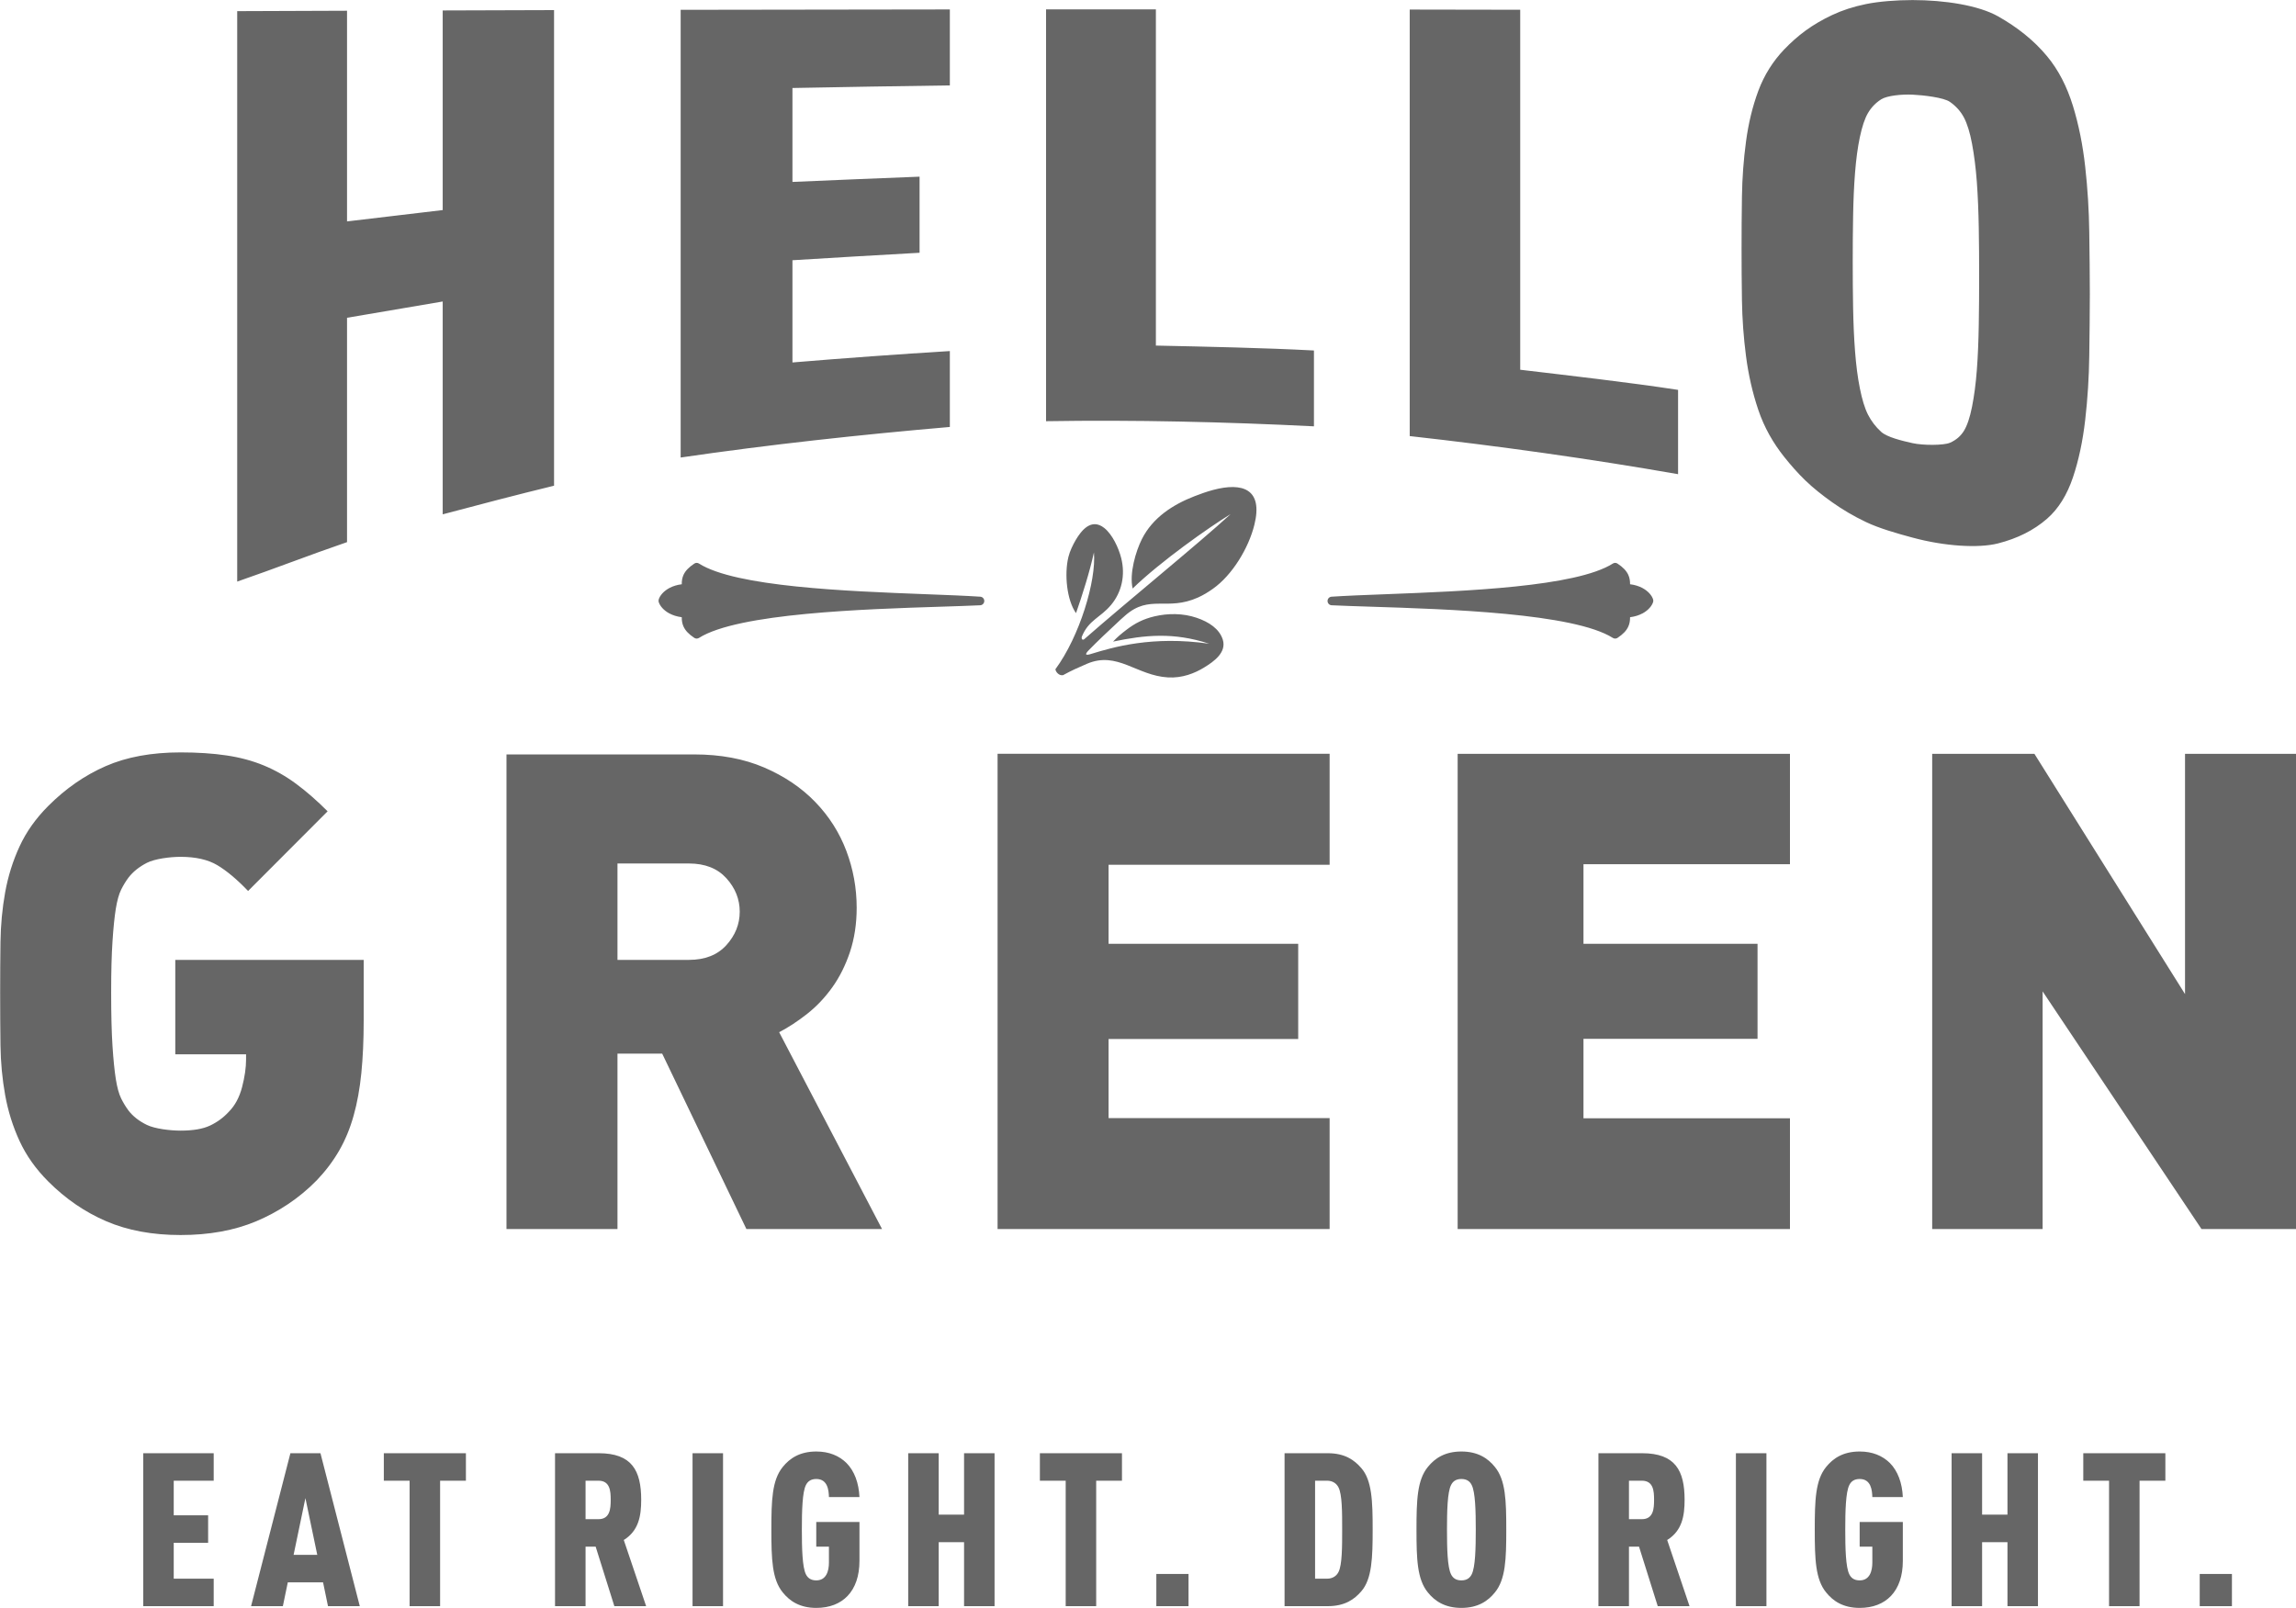<svg xmlns="http://www.w3.org/2000/svg" xmlns:xlink="http://www.w3.org/1999/xlink" preserveAspectRatio="xMidYMid" width="72.5" height="50.78" viewBox="0 0 72.5 50.78">
  <defs>
    <style>
      .cls-1 {
        fill: #000;
        opacity: 0.6;
        fill-rule: evenodd;
      }
    </style>
  </defs>
  <path d="M69.516,38.812 L64.499,31.307 L64.499,38.812 L61.012,38.812 L61.012,23.805 L64.240,23.805 L68.996,31.392 L68.996,23.805 L72.502,23.805 L72.502,38.812 L69.516,38.812 ZM65.844,13.258 C65.768,13.919 65.641,14.528 65.455,15.080 C65.270,15.629 64.998,16.068 64.639,16.381 C64.219,16.748 63.697,17.007 63.088,17.161 C62.474,17.317 61.407,17.252 60.391,16.977 C59.880,16.840 59.326,16.679 58.924,16.487 C58.523,16.296 58.171,16.086 57.853,15.860 C57.544,15.640 57.260,15.416 57.013,15.178 C56.768,14.942 56.547,14.689 56.337,14.426 C55.988,13.987 55.709,13.499 55.522,12.946 C55.338,12.402 55.209,11.832 55.133,11.245 C55.057,10.659 55.014,10.074 55.005,9.491 C54.996,8.908 54.993,8.360 54.993,7.842 C54.993,7.326 54.996,6.779 55.005,6.196 C55.014,5.615 55.057,5.039 55.133,4.471 C55.209,3.899 55.338,3.363 55.522,2.868 C55.709,2.367 55.985,1.933 56.337,1.563 C56.545,1.346 56.769,1.146 57.013,0.967 C57.261,0.786 57.542,0.621 57.853,0.475 C58.169,0.326 58.522,0.210 58.924,0.128 C59.325,0.046 59.880,0.002 60.391,0.002 C61.407,0.002 62.475,0.169 63.088,0.514 C63.698,0.858 64.223,1.273 64.639,1.775 C65.002,2.211 65.269,2.739 65.455,3.340 C65.640,3.941 65.769,4.586 65.844,5.269 C65.921,5.956 65.963,6.645 65.972,7.334 C65.981,8.024 65.990,8.674 65.990,9.285 C65.990,9.898 65.981,10.546 65.972,11.233 C65.963,11.920 65.920,12.597 65.844,13.258 ZM62.483,7.191 C62.474,6.680 62.455,6.199 62.422,5.748 C62.389,5.299 62.337,4.896 62.270,4.538 C62.204,4.185 62.118,3.908 62.015,3.712 C61.911,3.516 61.765,3.352 61.570,3.216 C61.375,3.079 60.732,3.005 60.391,2.989 C60.050,2.973 59.585,3.020 59.403,3.136 C59.226,3.248 59.087,3.394 58.983,3.572 C58.880,3.749 58.798,4.002 58.728,4.331 C58.658,4.662 58.609,5.037 58.576,5.456 C58.542,5.880 58.524,6.331 58.515,6.814 C58.506,7.297 58.503,7.781 58.503,8.266 C58.503,8.752 58.506,9.235 58.515,9.722 C58.524,10.206 58.543,10.665 58.576,11.093 C58.609,11.524 58.658,11.913 58.728,12.261 C58.798,12.611 58.880,12.885 58.983,13.090 C59.087,13.295 59.226,13.479 59.403,13.639 C59.585,13.804 60.051,13.919 60.391,13.994 C60.732,14.069 61.376,14.066 61.570,13.983 C61.765,13.899 61.911,13.773 62.015,13.605 C62.118,13.437 62.203,13.182 62.270,12.846 C62.337,12.510 62.389,12.122 62.422,11.684 C62.456,11.242 62.474,10.769 62.483,10.260 C62.492,9.751 62.495,9.239 62.495,8.726 C62.495,8.216 62.492,7.703 62.483,7.191 ZM44.514,6.965 C44.514,4.695 44.514,2.573 44.514,0.302 C45.719,0.304 46.798,0.306 48.003,0.308 C48.003,2.225 48.003,3.999 48.003,5.919 C48.003,7.839 48.003,9.757 48.003,11.676 C49.579,11.864 51.406,12.070 52.988,12.312 C52.988,13.199 52.988,14.086 52.988,14.974 C50.201,14.486 47.295,14.081 44.514,13.771 C44.514,11.502 44.514,9.233 44.514,6.965 ZM50.929,17.796 C50.973,17.768 51.031,17.767 51.076,17.798 C51.254,17.916 51.358,18.027 51.416,18.154 C51.458,18.247 51.473,18.341 51.472,18.450 C51.620,18.468 51.747,18.509 51.851,18.563 L51.863,18.569 C52.046,18.667 52.162,18.807 52.199,18.928 C52.207,18.953 52.208,18.981 52.201,19.008 C52.165,19.130 52.048,19.273 51.863,19.372 L51.863,19.371 C51.756,19.428 51.625,19.472 51.472,19.491 C51.473,19.600 51.458,19.694 51.416,19.786 C51.359,19.913 51.255,20.023 51.080,20.141 C51.036,20.172 50.977,20.175 50.929,20.145 C49.695,19.363 45.704,19.235 43.265,19.158 C42.792,19.143 42.376,19.129 42.055,19.114 C41.984,19.114 41.925,19.059 41.920,18.987 C41.915,18.913 41.971,18.848 42.046,18.843 C42.502,18.813 43.102,18.789 43.773,18.764 C46.268,18.668 49.766,18.534 50.929,17.796 L50.929,17.796 ZM33.031,6.727 C33.031,4.534 33.031,2.489 33.031,0.296 C34.235,0.296 35.294,0.296 36.499,0.296 C36.499,2.090 36.499,3.737 36.499,5.533 C36.499,7.326 36.499,9.120 36.499,10.913 C38.075,10.947 39.907,10.984 41.490,11.068 C41.490,11.867 41.490,12.664 41.490,13.463 C38.703,13.323 35.812,13.255 33.031,13.301 C33.031,11.108 33.031,8.918 33.031,6.727 ZM35.765,18.585 C35.655,18.110 35.866,17.403 36.058,17.022 C36.397,16.348 37.034,15.935 37.718,15.670 C37.892,15.602 38.094,15.529 38.305,15.472 C39.233,15.225 39.892,15.438 39.608,16.577 C39.426,17.310 38.910,18.164 38.297,18.595 C38.144,18.703 38.003,18.790 37.828,18.869 C36.851,19.307 36.304,18.761 35.533,19.435 C35.422,19.531 35.319,19.625 35.215,19.726 C35.130,19.799 34.573,20.329 34.374,20.538 C34.238,20.680 34.286,20.705 34.464,20.647 C35.144,20.440 36.379,20.069 38.181,20.328 C37.055,19.958 36.151,20.052 35.147,20.261 C35.281,20.115 35.423,20.000 35.578,19.882 C35.847,19.677 36.107,19.546 36.453,19.464 C36.880,19.363 37.357,19.363 37.783,19.508 C38.175,19.640 38.506,19.860 38.612,20.200 C38.736,20.603 38.331,20.890 38.027,21.076 C37.729,21.260 37.332,21.419 36.880,21.392 C35.890,21.335 35.282,20.552 34.324,20.961 C34.069,21.070 33.811,21.185 33.570,21.320 C33.443,21.348 33.336,21.220 33.326,21.134 C34.094,20.093 34.620,18.336 34.543,17.444 C34.411,18.056 34.170,18.809 33.977,19.363 C33.687,18.952 33.604,18.140 33.736,17.591 C33.781,17.404 33.882,17.199 33.970,17.049 C34.139,16.764 34.454,16.346 34.868,16.672 C35.124,16.875 35.323,17.301 35.405,17.628 C35.539,18.163 35.421,18.698 35.086,19.100 C34.744,19.510 34.380,19.575 34.164,20.097 C34.141,20.150 34.163,20.230 34.231,20.190 C35.580,19.006 37.857,17.158 38.860,16.234 C38.192,16.641 36.642,17.732 35.765,18.585 ZM41.985,27.308 L35.005,27.308 L35.005,29.804 L40.993,29.804 L40.993,32.810 L35.005,32.810 L35.005,35.308 L41.985,35.308 L41.985,38.812 L31.500,38.812 L31.500,23.803 L41.985,23.803 L41.985,27.308 ZM30.442,48.700 L29.641,48.700 L29.641,50.721 L28.678,50.721 L28.678,45.891 L29.641,45.891 L29.641,47.831 L30.442,47.831 L30.442,45.891 L31.405,45.891 L31.405,50.721 L30.442,50.721 L30.442,48.700 ZM30.945,19.114 C30.624,19.129 30.208,19.143 29.735,19.158 C27.296,19.235 23.305,19.363 22.071,20.145 C22.023,20.175 21.963,20.172 21.920,20.141 C21.745,20.023 21.641,19.913 21.584,19.786 L21.583,19.786 L21.583,19.786 C21.542,19.694 21.526,19.600 21.528,19.491 C21.375,19.472 21.243,19.428 21.137,19.371 L21.137,19.372 C20.952,19.273 20.835,19.130 20.799,19.008 C20.792,18.981 20.793,18.953 20.801,18.928 C20.838,18.807 20.954,18.667 21.137,18.569 L21.149,18.563 C21.253,18.509 21.380,18.468 21.528,18.450 C21.526,18.341 21.542,18.247 21.583,18.154 L21.588,18.144 C21.647,18.021 21.751,17.913 21.924,17.798 C21.969,17.767 22.027,17.768 22.071,17.796 L22.071,17.796 C23.234,18.534 26.732,18.668 29.227,18.764 C29.898,18.789 30.498,18.813 30.954,18.843 C31.029,18.848 31.085,18.913 31.080,18.987 C31.075,19.059 31.016,19.114 30.945,19.114 ZM21.493,7.306 C21.493,4.926 21.493,2.691 21.493,0.310 C24.273,0.306 27.207,0.302 29.993,0.298 C29.993,1.098 29.993,1.897 29.993,2.697 C28.411,2.717 26.599,2.749 25.023,2.779 C25.023,3.817 25.023,4.707 25.023,5.745 C26.380,5.687 27.675,5.631 29.037,5.579 C29.037,6.382 29.037,7.182 29.037,7.982 C27.675,8.056 26.380,8.136 25.023,8.218 C25.023,9.295 25.023,10.371 25.023,11.446 C26.599,11.314 28.411,11.183 29.993,11.086 C29.993,11.887 29.993,12.685 29.993,13.483 C27.207,13.723 24.273,14.040 21.493,14.448 C21.493,12.068 21.493,9.686 21.493,7.306 ZM13.979,12.883 C13.979,11.764 13.979,10.642 13.979,9.521 C12.975,9.694 11.956,9.864 10.958,10.035 C10.958,11.218 10.958,12.399 10.958,13.580 C10.958,14.760 10.958,15.940 10.958,17.120 C9.754,17.533 8.695,17.950 7.490,18.366 C7.490,15.340 7.490,12.313 7.490,9.287 C7.490,6.261 7.490,3.380 7.490,0.352 C8.695,0.348 9.754,0.345 10.958,0.339 C10.958,1.473 10.958,2.462 10.958,3.594 C10.958,4.725 10.958,5.861 10.958,6.992 C11.956,6.873 12.975,6.755 13.979,6.634 C13.979,5.561 13.979,4.484 13.979,3.409 C13.979,2.336 13.979,1.405 13.979,0.330 C15.184,0.326 16.284,0.323 17.495,0.319 C17.495,2.847 17.495,5.230 17.495,7.757 C17.495,10.284 17.495,12.811 17.495,15.338 C16.284,15.633 15.184,15.923 13.979,16.242 C13.979,15.123 13.979,14.003 13.979,12.883 ZM9.353,24.754 C9.676,24.993 10.007,25.282 10.345,25.620 L7.834,28.136 C7.482,27.769 7.158,27.498 6.863,27.322 C6.567,27.146 6.181,27.058 5.702,27.058 C5.365,27.058 4.885,27.121 4.639,27.247 C4.392,27.374 4.199,27.530 4.058,27.713 C3.974,27.825 3.896,27.952 3.826,28.093 C3.756,28.234 3.700,28.435 3.657,28.696 C3.615,28.956 3.580,29.302 3.552,29.732 C3.524,30.161 3.510,30.659 3.510,31.349 C3.510,32.040 3.524,32.600 3.552,33.030 C3.580,33.460 3.615,33.808 3.657,34.076 C3.700,34.344 3.756,34.548 3.826,34.689 C3.896,34.830 3.974,34.957 4.058,35.070 C4.199,35.253 4.392,35.404 4.639,35.524 C4.885,35.644 5.365,35.704 5.702,35.704 C6.096,35.704 6.406,35.651 6.631,35.545 C6.856,35.439 7.053,35.295 7.222,35.112 C7.419,34.915 7.559,34.654 7.644,34.330 C7.728,34.006 7.770,33.717 7.770,33.463 L7.770,33.294 L5.535,33.294 L5.535,30.312 L11.484,30.312 L11.484,32.237 C11.484,32.843 11.459,33.393 11.410,33.886 C11.361,34.379 11.280,34.827 11.167,35.228 C11.055,35.630 10.904,35.996 10.714,36.327 C10.524,36.658 10.288,36.972 10.007,37.268 C9.444,37.846 8.776,38.279 8.087,38.568 C7.397,38.857 6.603,39.001 5.702,39.001 C4.816,39.001 4.035,38.857 3.360,38.568 C2.685,38.279 2.073,37.860 1.524,37.310 C1.130,36.916 0.828,36.489 0.617,36.031 C0.406,35.573 0.255,35.091 0.163,34.583 C0.072,34.076 0.022,33.551 0.015,33.009 C0.008,32.466 0.005,31.913 0.005,31.349 C0.005,30.786 0.008,30.295 0.015,29.752 C0.022,29.210 0.072,28.685 0.163,28.178 C0.255,27.670 0.406,27.188 0.617,26.730 C0.828,26.272 1.130,25.845 1.524,25.451 C2.073,24.901 2.678,24.482 3.339,24.193 C4.000,23.904 4.788,23.760 5.702,23.760 C6.237,23.760 6.719,23.791 7.148,23.855 C7.577,23.918 7.971,24.024 8.329,24.172 C8.688,24.320 9.029,24.514 9.353,24.754 ZM6.748,46.759 L5.486,46.759 L5.486,47.852 L6.572,47.852 L6.572,48.720 L5.486,48.720 L5.486,49.853 L6.748,49.853 L6.748,50.721 L4.523,50.721 L4.523,45.891 L6.748,45.891 L6.748,46.759 ZM10.119,45.891 L11.361,50.721 L10.357,50.721 L10.201,49.968 L9.088,49.968 L8.932,50.721 L7.928,50.721 L9.170,45.891 L10.119,45.891 ZM10.018,49.100 L9.644,47.309 L9.271,49.100 L10.018,49.100 ZM14.712,46.759 L13.897,46.759 L13.897,50.721 L12.934,50.721 L12.934,46.759 L12.120,46.759 L12.120,45.891 L14.712,45.891 L14.712,46.759 ZM24.128,24.236 C24.768,24.511 25.306,24.874 25.742,25.325 C26.178,25.776 26.505,26.290 26.724,26.868 C26.942,27.446 27.051,28.045 27.051,28.665 C27.051,29.172 26.980,29.637 26.840,30.060 C26.699,30.482 26.512,30.856 26.280,31.180 C26.048,31.504 25.784,31.783 25.489,32.015 C25.194,32.248 24.898,32.442 24.603,32.596 L27.852,38.812 L23.569,38.812 L20.910,33.273 L19.498,33.273 L19.498,38.812 L15.993,38.812 L15.993,23.824 L21.923,23.824 C22.753,23.824 23.488,23.962 24.128,24.236 ZM19.498,27.268 L19.498,30.312 L21.754,30.312 C22.261,30.312 22.654,30.157 22.936,29.847 C23.217,29.537 23.358,29.184 23.358,28.790 C23.358,28.396 23.217,28.043 22.936,27.733 C22.654,27.423 22.261,27.268 21.754,27.268 L19.498,27.268 ZM20.247,47.363 C20.247,47.879 20.165,48.340 19.697,48.632 L20.403,50.721 L19.399,50.721 L18.809,48.842 L18.490,48.842 L18.490,50.721 L17.526,50.721 L17.526,45.891 L18.904,45.891 C19.955,45.891 20.247,46.441 20.247,47.363 ZM18.490,46.759 L18.490,47.974 L18.897,47.974 C19.263,47.974 19.284,47.641 19.284,47.363 C19.284,47.085 19.263,46.759 18.897,46.759 L18.490,46.759 ZM22.831,50.721 L21.868,50.721 L21.868,45.891 L22.831,45.891 L22.831,50.721 ZM25.775,45.837 C26.182,45.837 26.494,45.972 26.725,46.196 C26.983,46.454 27.118,46.834 27.139,47.275 L26.175,47.275 C26.169,47.071 26.141,46.705 25.775,46.705 C25.599,46.705 25.504,46.786 25.449,46.895 C25.334,47.119 25.320,47.723 25.320,48.306 C25.320,48.890 25.334,49.493 25.449,49.717 C25.504,49.826 25.599,49.907 25.775,49.907 C26.094,49.907 26.175,49.609 26.175,49.344 L26.175,48.842 L25.775,48.842 L25.775,48.062 L27.139,48.062 L27.139,49.290 C27.139,50.253 26.603,50.776 25.775,50.776 C25.253,50.776 24.934,50.558 24.717,50.287 C24.378,49.873 24.357,49.235 24.357,48.306 C24.357,47.377 24.378,46.739 24.717,46.325 C24.934,46.054 25.253,45.837 25.775,45.837 ZM35.428,46.759 L34.614,46.759 L34.614,50.721 L33.651,50.721 L33.651,46.759 L32.836,46.759 L32.836,45.891 L35.428,45.891 L35.428,46.759 ZM37.530,50.721 L36.513,50.721 L36.513,49.704 L37.530,49.704 L37.530,50.721 ZM42.984,46.359 C43.324,46.746 43.344,47.411 43.344,48.299 C43.344,49.188 43.324,49.866 42.984,50.253 C42.767,50.504 42.469,50.721 41.926,50.721 L40.562,50.721 L40.562,45.891 L41.926,45.891 C42.469,45.891 42.767,46.108 42.984,46.359 ZM41.526,46.759 L41.526,49.853 L41.906,49.853 C42.082,49.853 42.204,49.765 42.265,49.643 C42.381,49.419 42.381,48.835 42.381,48.299 C42.381,47.763 42.381,47.193 42.265,46.970 C42.204,46.848 42.082,46.759 41.906,46.759 L41.526,46.759 ZM46.145,45.837 C46.668,45.837 46.987,46.054 47.204,46.325 C47.543,46.739 47.563,47.377 47.563,48.306 C47.563,49.235 47.543,49.873 47.204,50.287 C46.987,50.558 46.668,50.776 46.145,50.776 C45.623,50.776 45.304,50.558 45.087,50.287 C44.748,49.873 44.728,49.235 44.728,48.306 C44.728,47.377 44.748,46.739 45.087,46.325 C45.304,46.054 45.623,45.837 46.145,45.837 ZM45.820,49.717 C45.874,49.826 45.969,49.907 46.145,49.907 C46.322,49.907 46.417,49.826 46.471,49.717 C46.586,49.493 46.600,48.890 46.600,48.306 C46.600,47.723 46.586,47.119 46.471,46.895 C46.417,46.786 46.322,46.705 46.145,46.705 C45.969,46.705 45.874,46.786 45.820,46.895 C45.704,47.119 45.691,47.723 45.691,48.306 C45.691,48.890 45.704,49.493 45.820,49.717 ZM53.194,47.363 C53.194,47.879 53.112,48.340 52.644,48.632 L53.350,50.721 L52.346,50.721 L51.755,48.842 L51.437,48.842 L51.437,50.721 L50.473,50.721 L50.473,45.891 L51.850,45.891 C52.902,45.891 53.194,46.441 53.194,47.363 ZM51.437,46.759 L51.437,47.974 L51.844,47.974 C52.210,47.974 52.230,47.641 52.230,47.363 C52.230,47.085 52.210,46.759 51.844,46.759 L51.437,46.759 ZM55.778,50.721 L54.814,50.721 L54.814,45.891 L55.778,45.891 L55.778,50.721 ZM56.521,35.315 L56.521,38.812 L46.028,38.812 L46.028,23.805 L56.521,23.805 L56.521,27.290 L50.001,27.290 L50.001,29.805 L55.497,29.805 L55.497,32.804 L50.001,32.804 L50.001,35.315 L56.521,35.315 ZM58.722,45.837 C59.129,45.837 59.441,45.972 59.672,46.196 C59.929,46.454 60.065,46.834 60.085,47.275 L59.122,47.275 C59.115,47.071 59.088,46.705 58.722,46.705 C58.545,46.705 58.450,46.786 58.396,46.895 C58.281,47.119 58.267,47.723 58.267,48.306 C58.267,48.890 58.281,49.493 58.396,49.717 C58.450,49.826 58.545,49.907 58.722,49.907 C59.041,49.907 59.122,49.609 59.122,49.344 L59.122,48.842 L58.722,48.842 L58.722,48.062 L60.085,48.062 L60.085,49.290 C60.085,50.253 59.549,50.776 58.722,50.776 C58.199,50.776 57.881,50.558 57.663,50.287 C57.324,49.873 57.304,49.235 57.304,48.306 C57.304,47.377 57.324,46.739 57.663,46.325 C57.881,46.054 58.199,45.837 58.722,45.837 ZM62.588,47.831 L63.389,47.831 L63.389,45.891 L64.352,45.891 L64.352,50.721 L63.389,50.721 L63.389,48.700 L62.588,48.700 L62.588,50.721 L61.625,50.721 L61.625,45.891 L62.588,45.891 L62.588,47.831 ZM68.375,46.759 L67.560,46.759 L67.560,50.721 L66.597,50.721 L66.597,46.759 L65.783,46.759 L65.783,45.891 L68.375,45.891 L68.375,46.759 ZM70.477,50.721 L69.460,50.721 L69.460,49.704 L70.477,49.704 L70.477,50.721 Z" class="cls-1"/>
</svg>
